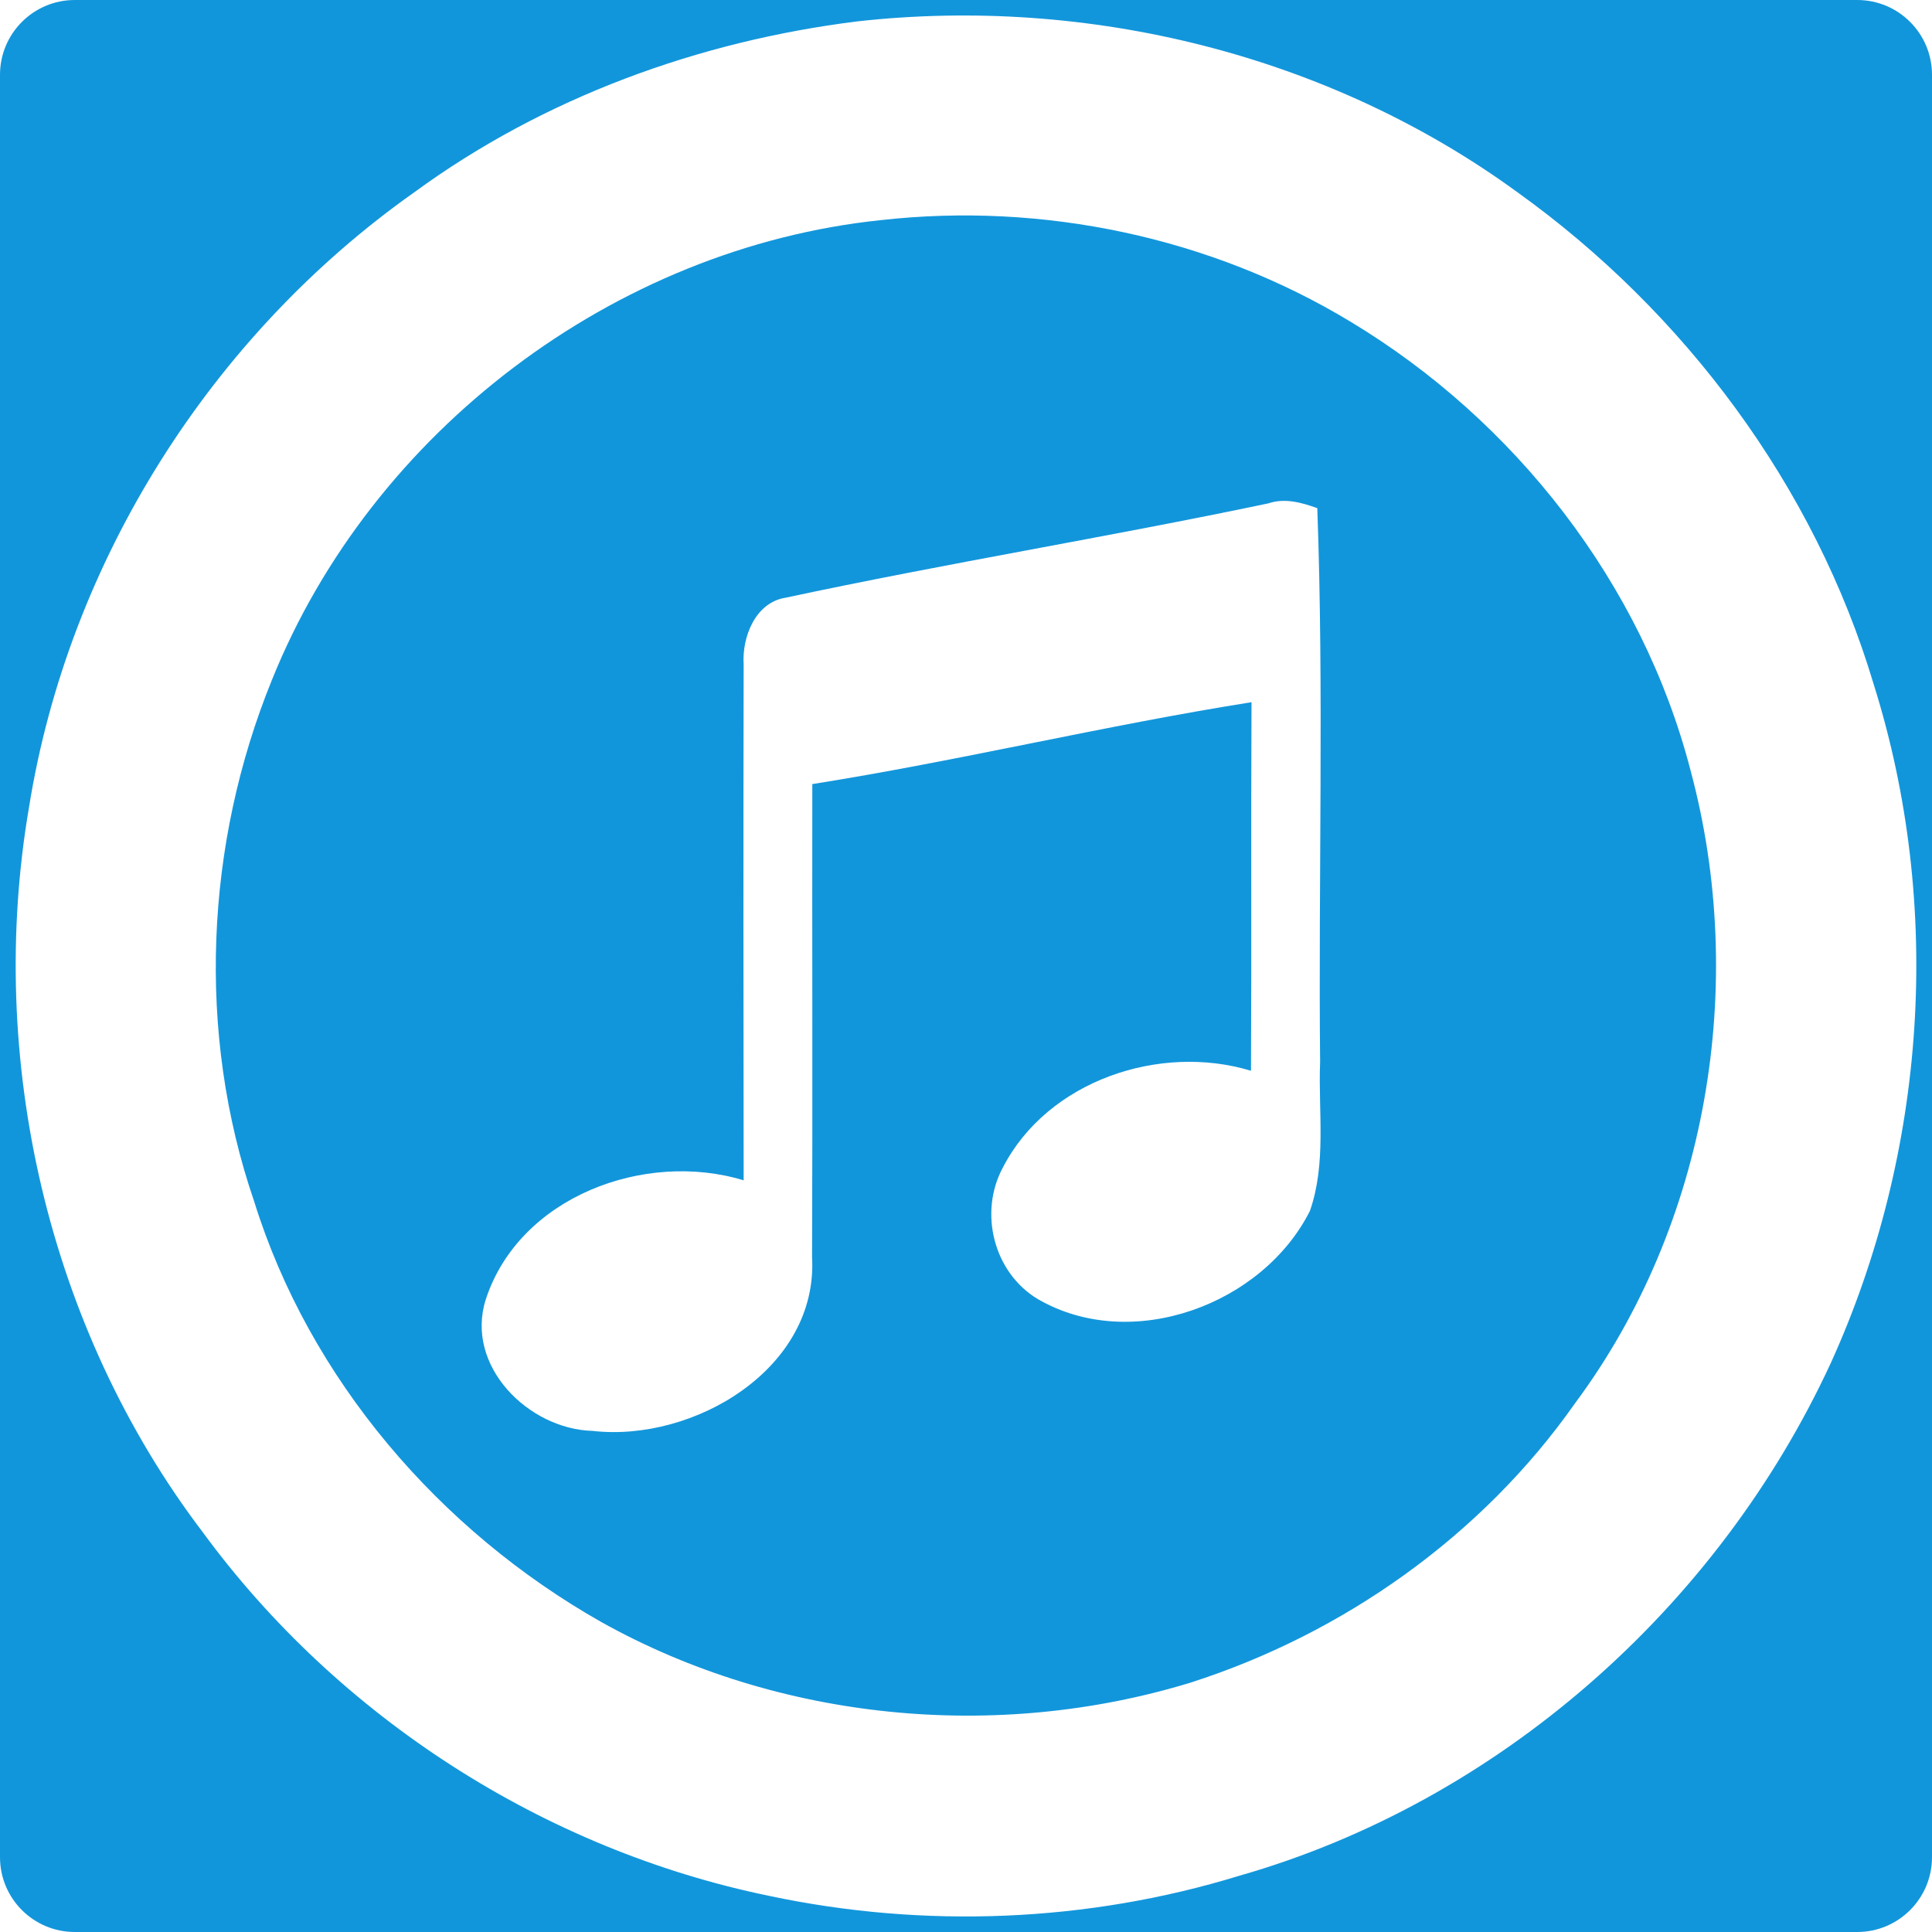 <?xml version="1.0" standalone="no"?><!DOCTYPE svg PUBLIC "-//W3C//DTD SVG 1.1//EN" "http://www.w3.org/Graphics/SVG/1.1/DTD/svg11.dtd"><svg class="icon" width="200px" height="200.00px" viewBox="0 0 1024 1024" version="1.1" xmlns="http://www.w3.org/2000/svg"><path fill="#1296db" d="M984.361 0H39.639C17.745 0 0 17.745 0 39.639v944.723c0 21.894 17.745 39.639 39.639 39.639h944.723c21.894 0 39.639-17.745 39.639-39.639V39.639c0-21.894-17.745-39.639-39.639-39.639z m-14.151 722.746C910.369 852.074 794.148 955.055 656.655 994.245c-80.361 24.655-166.826 28.051-249.024 10.597-119.207-24.523-228.306-94.684-300.237-192.842-82.105-108.068-114.847-251.058-91.962-384.469 20.916-130.081 96.666-249.764 204.192-325.645C288.226 51.689 370.358 21.801 454.379 11.337c122.338-13.649 249.896 17.666 349.693 90.416 88.645 63.514 157.656 155.886 188.971 260.77 37.023 117.516 28.117 248.27-22.819 360.21z"  /><path fill="#1296db" d="M715.902 170.565c-74.111-44.897-163.232-63.58-249.288-53.869-141.087 14.812-269.464 112.006-322.448 243.58-35.463 87.02-40.075 187.2-9.513 276.321 29.346 94.485 98.423 174.635 184.082 223.14 93.944 52.442 209.345 63.514 312.128 32.134 81.312-26.016 154.736-78.049 203.915-148.077 70.372-94.618 91.764-222.254 61.202-335.621-25.607-98.833-92.992-185.166-180.079-237.608z m-16.239 392.82c-0.951 26.082 3.396 53.182-5.364 78.392-25.065 49.852-94.552 75.472-144.073 46.866-23.572-13.992-31.592-45.915-18.683-69.83 23.704-45.981 83.136-65.959 131.508-51.279 0.344-65.074-0.066-130.213 0.277-195.353-77.983 12.367-154.802 31.037-232.785 43.404-0.132 83.545 0.198 167.038-0.132 250.583 3.396 59.366-62.907 98.357-116.353 92.239-34.103-0.951-67.795-34.578-56.578-69.698 17.798-54.477 84.364-79.066 136.674-63.105-0.132-91.156-0.198-182.312 0-273.401-0.951-14.6 6.25-32.874 22.145-35.384 84.972-18.207 170.83-32.134 255.881-49.998 8.826-2.986 17.6-0.476 26.016 2.51 3.528 97.881 0.542 196.04 1.493 294.053z"  /></svg>